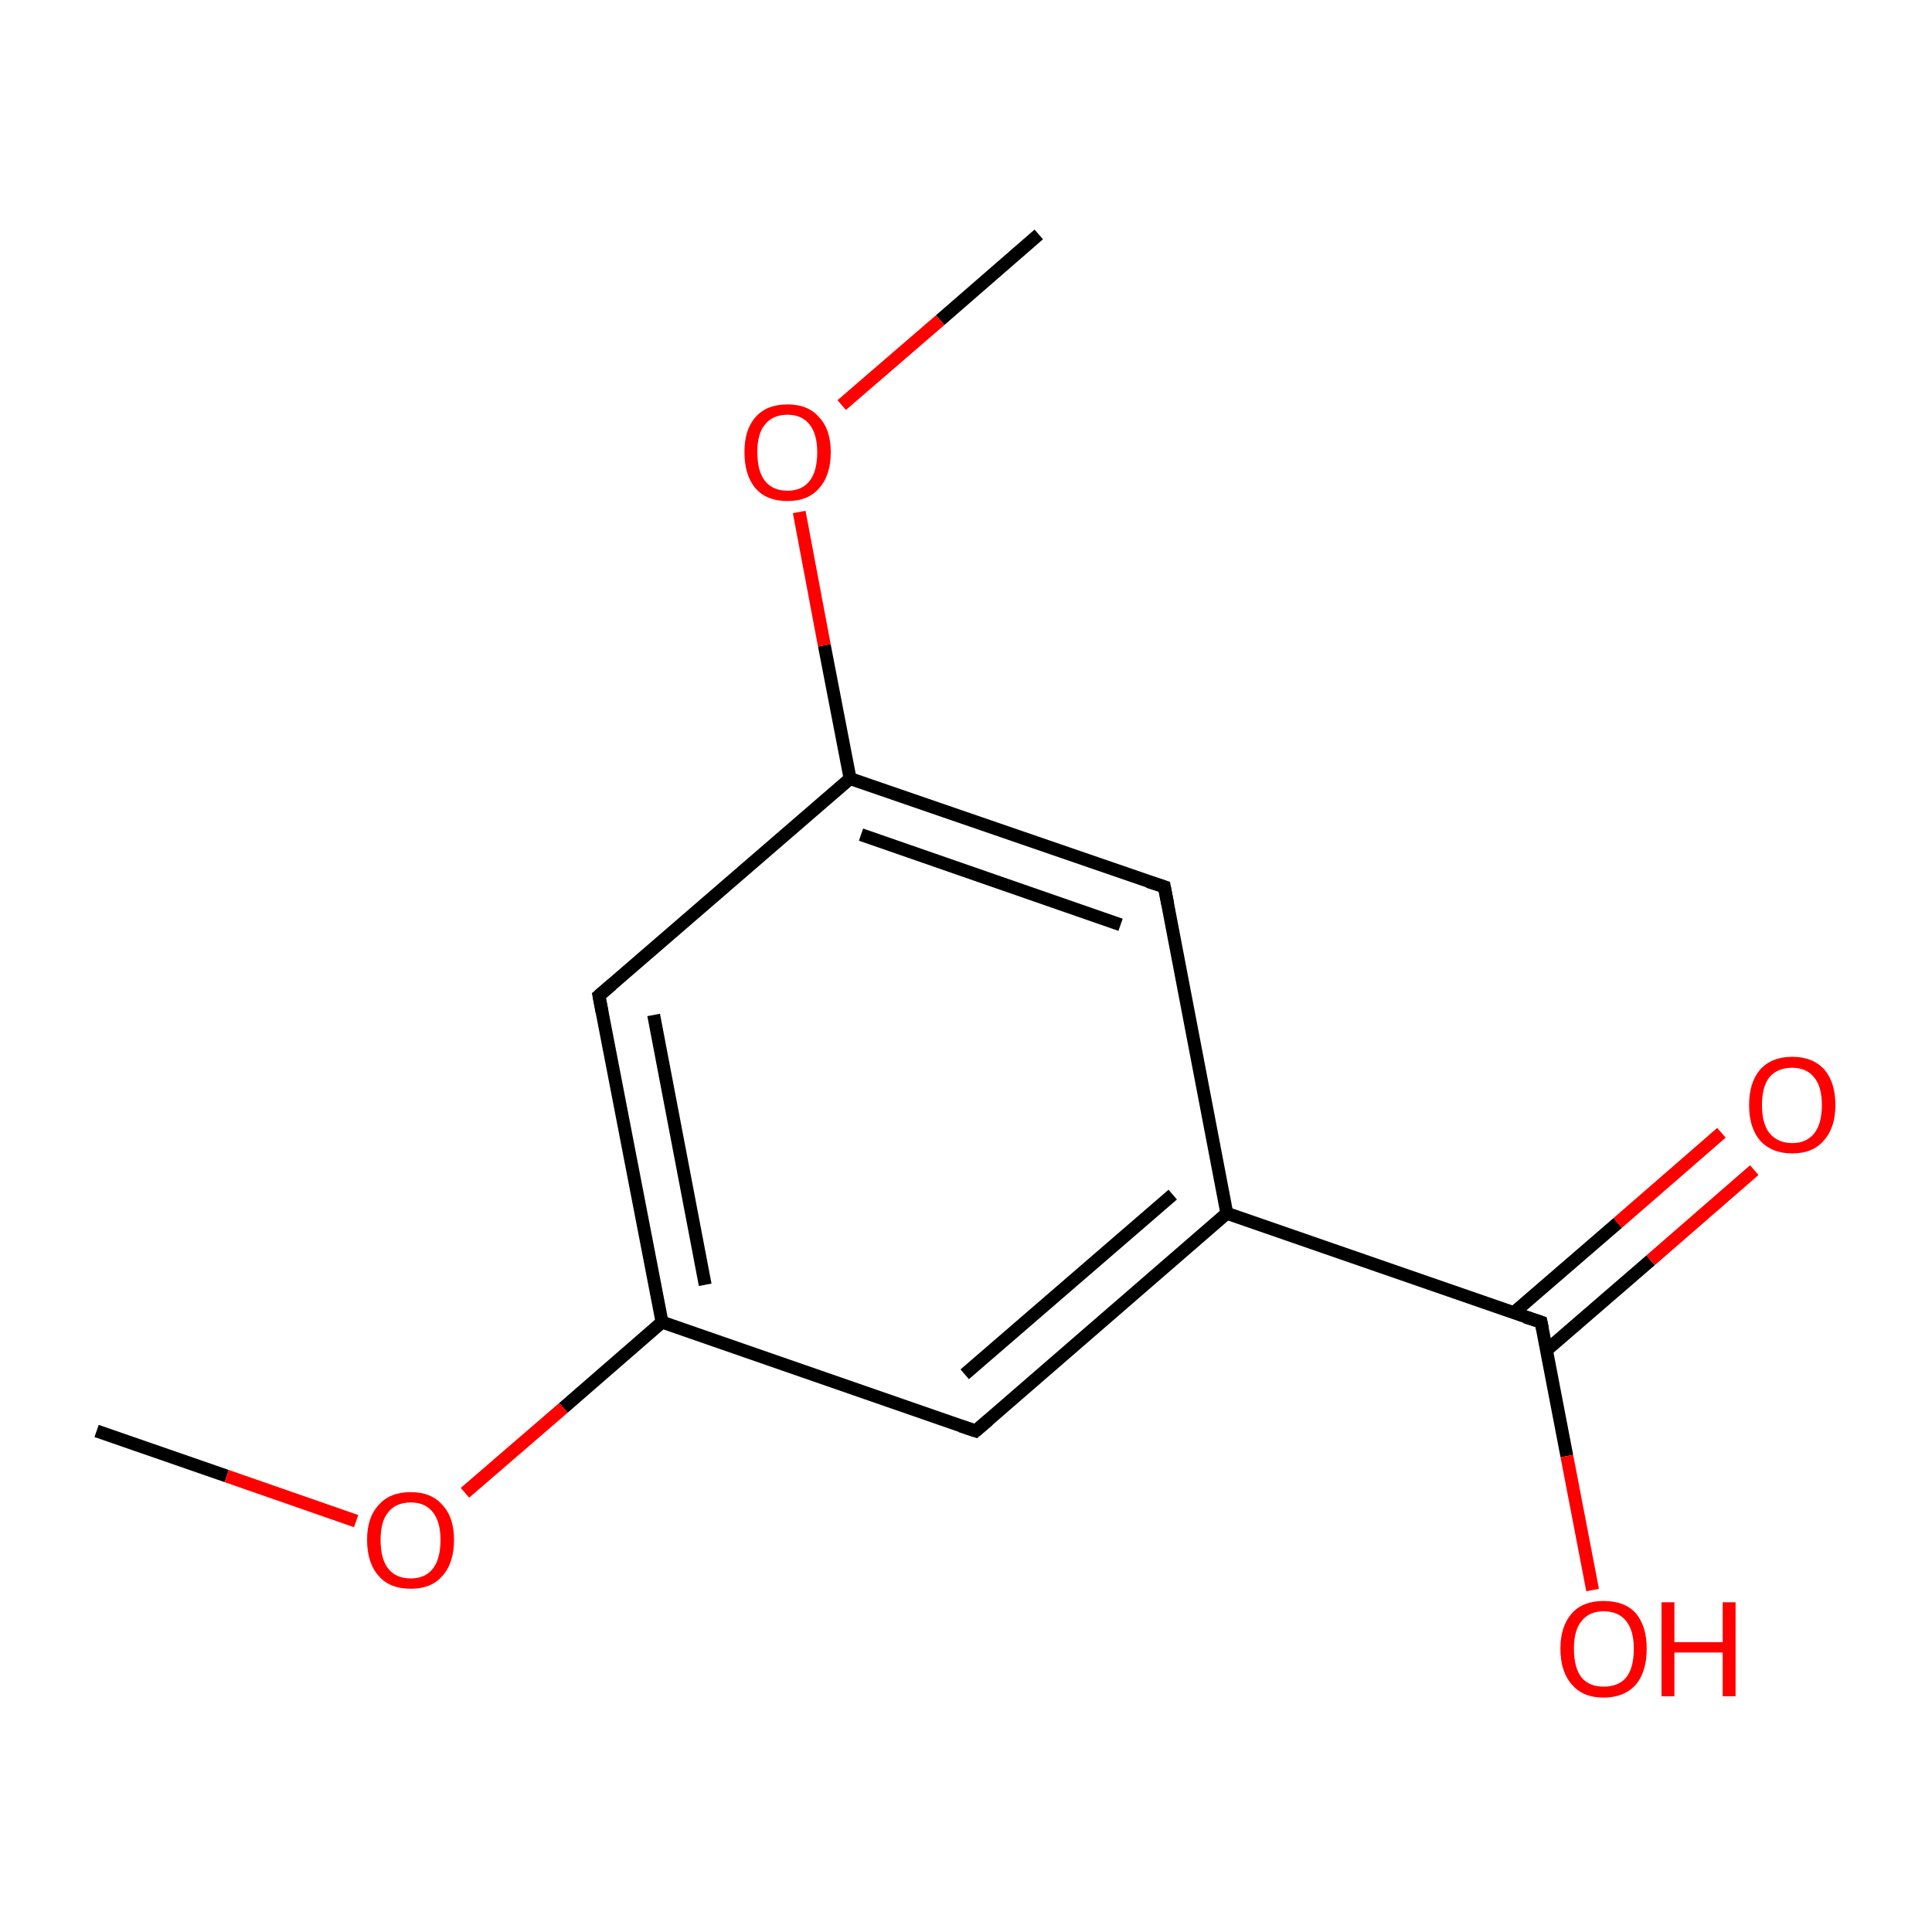 <?xml version='1.0' encoding='iso-8859-1'?>
<svg version='1.1' baseProfile='full'
              xmlns='http://www.w3.org/2000/svg'
                      xmlns:rdkit='http://www.rdkit.org/xml'
                      xmlns:xlink='http://www.w3.org/1999/xlink'
                  xml:space='preserve'
width='300px' height='300px' viewBox='0 0 300 300'>
<!-- END OF HEADER -->
<rect style='opacity:1.0;fill:#FFFFFF;stroke:none' width='300.0' height='300.0' x='0.0' y='0.0'> </rect>
<path class='bond-0 atom-0 atom-1' d='M 15.0,222.2 L 35.2,229.2' style='fill:none;fill-rule:evenodd;stroke:#000000;stroke-width:2.0px;stroke-linecap:butt;stroke-linejoin:miter;stroke-opacity:1' />
<path class='bond-0 atom-0 atom-1' d='M 35.2,229.2 L 55.3,236.2' style='fill:none;fill-rule:evenodd;stroke:#FF0000;stroke-width:2.0px;stroke-linecap:butt;stroke-linejoin:miter;stroke-opacity:1' />
<path class='bond-1 atom-1 atom-2' d='M 72.2,231.8 L 87.5,218.6' style='fill:none;fill-rule:evenodd;stroke:#FF0000;stroke-width:2.0px;stroke-linecap:butt;stroke-linejoin:miter;stroke-opacity:1' />
<path class='bond-1 atom-1 atom-2' d='M 87.5,218.6 L 102.8,205.3' style='fill:none;fill-rule:evenodd;stroke:#000000;stroke-width:2.0px;stroke-linecap:butt;stroke-linejoin:miter;stroke-opacity:1' />
<path class='bond-2 atom-2 atom-3' d='M 102.8,205.3 L 93.0,154.6' style='fill:none;fill-rule:evenodd;stroke:#000000;stroke-width:2.0px;stroke-linecap:butt;stroke-linejoin:miter;stroke-opacity:1' />
<path class='bond-2 atom-2 atom-3' d='M 109.5,199.5 L 101.5,157.6' style='fill:none;fill-rule:evenodd;stroke:#000000;stroke-width:2.0px;stroke-linecap:butt;stroke-linejoin:miter;stroke-opacity:1' />
<path class='bond-3 atom-3 atom-4' d='M 93.0,154.6 L 132.0,120.9' style='fill:none;fill-rule:evenodd;stroke:#000000;stroke-width:2.0px;stroke-linecap:butt;stroke-linejoin:miter;stroke-opacity:1' />
<path class='bond-4 atom-4 atom-5' d='M 132.0,120.9 L 128.0,100.2' style='fill:none;fill-rule:evenodd;stroke:#000000;stroke-width:2.0px;stroke-linecap:butt;stroke-linejoin:miter;stroke-opacity:1' />
<path class='bond-4 atom-4 atom-5' d='M 128.0,100.2 L 124.1,79.5' style='fill:none;fill-rule:evenodd;stroke:#FF0000;stroke-width:2.0px;stroke-linecap:butt;stroke-linejoin:miter;stroke-opacity:1' />
<path class='bond-5 atom-5 atom-6' d='M 130.7,62.9 L 146.0,49.7' style='fill:none;fill-rule:evenodd;stroke:#FF0000;stroke-width:2.0px;stroke-linecap:butt;stroke-linejoin:miter;stroke-opacity:1' />
<path class='bond-5 atom-5 atom-6' d='M 146.0,49.7 L 161.3,36.4' style='fill:none;fill-rule:evenodd;stroke:#000000;stroke-width:2.0px;stroke-linecap:butt;stroke-linejoin:miter;stroke-opacity:1' />
<path class='bond-6 atom-4 atom-7' d='M 132.0,120.9 L 180.8,137.7' style='fill:none;fill-rule:evenodd;stroke:#000000;stroke-width:2.0px;stroke-linecap:butt;stroke-linejoin:miter;stroke-opacity:1' />
<path class='bond-6 atom-4 atom-7' d='M 133.7,129.6 L 174.0,143.6' style='fill:none;fill-rule:evenodd;stroke:#000000;stroke-width:2.0px;stroke-linecap:butt;stroke-linejoin:miter;stroke-opacity:1' />
<path class='bond-7 atom-7 atom-8' d='M 180.8,137.7 L 190.5,188.4' style='fill:none;fill-rule:evenodd;stroke:#000000;stroke-width:2.0px;stroke-linecap:butt;stroke-linejoin:miter;stroke-opacity:1' />
<path class='bond-8 atom-8 atom-9' d='M 190.5,188.4 L 239.3,205.3' style='fill:none;fill-rule:evenodd;stroke:#000000;stroke-width:2.0px;stroke-linecap:butt;stroke-linejoin:miter;stroke-opacity:1' />
<path class='bond-9 atom-9 atom-10' d='M 240.1,209.7 L 256.3,195.7' style='fill:none;fill-rule:evenodd;stroke:#000000;stroke-width:2.0px;stroke-linecap:butt;stroke-linejoin:miter;stroke-opacity:1' />
<path class='bond-9 atom-9 atom-10' d='M 256.3,195.7 L 272.4,181.7' style='fill:none;fill-rule:evenodd;stroke:#FF0000;stroke-width:2.0px;stroke-linecap:butt;stroke-linejoin:miter;stroke-opacity:1' />
<path class='bond-9 atom-9 atom-10' d='M 235.1,203.8 L 251.2,189.9' style='fill:none;fill-rule:evenodd;stroke:#000000;stroke-width:2.0px;stroke-linecap:butt;stroke-linejoin:miter;stroke-opacity:1' />
<path class='bond-9 atom-9 atom-10' d='M 251.2,189.9 L 267.3,175.9' style='fill:none;fill-rule:evenodd;stroke:#FF0000;stroke-width:2.0px;stroke-linecap:butt;stroke-linejoin:miter;stroke-opacity:1' />
<path class='bond-10 atom-9 atom-11' d='M 239.3,205.3 L 243.3,226.1' style='fill:none;fill-rule:evenodd;stroke:#000000;stroke-width:2.0px;stroke-linecap:butt;stroke-linejoin:miter;stroke-opacity:1' />
<path class='bond-10 atom-9 atom-11' d='M 243.3,226.1 L 247.3,246.9' style='fill:none;fill-rule:evenodd;stroke:#FF0000;stroke-width:2.0px;stroke-linecap:butt;stroke-linejoin:miter;stroke-opacity:1' />
<path class='bond-11 atom-8 atom-12' d='M 190.5,188.4 L 151.5,222.2' style='fill:none;fill-rule:evenodd;stroke:#000000;stroke-width:2.0px;stroke-linecap:butt;stroke-linejoin:miter;stroke-opacity:1' />
<path class='bond-11 atom-8 atom-12' d='M 182.1,185.5 L 149.8,213.4' style='fill:none;fill-rule:evenodd;stroke:#000000;stroke-width:2.0px;stroke-linecap:butt;stroke-linejoin:miter;stroke-opacity:1' />
<path class='bond-12 atom-12 atom-2' d='M 151.5,222.2 L 102.8,205.3' style='fill:none;fill-rule:evenodd;stroke:#000000;stroke-width:2.0px;stroke-linecap:butt;stroke-linejoin:miter;stroke-opacity:1' />
<path d='M 93.5,157.2 L 93.0,154.6 L 95.0,152.9' style='fill:none;stroke:#000000;stroke-width:2.0px;stroke-linecap:butt;stroke-linejoin:miter;stroke-miterlimit:10;stroke-opacity:1;' />
<path d='M 178.3,136.9 L 180.8,137.7 L 181.3,140.3' style='fill:none;stroke:#000000;stroke-width:2.0px;stroke-linecap:butt;stroke-linejoin:miter;stroke-miterlimit:10;stroke-opacity:1;' />
<path d='M 236.8,204.5 L 239.3,205.3 L 239.5,206.3' style='fill:none;stroke:#000000;stroke-width:2.0px;stroke-linecap:butt;stroke-linejoin:miter;stroke-miterlimit:10;stroke-opacity:1;' />
<path d='M 153.5,220.5 L 151.5,222.2 L 149.1,221.4' style='fill:none;stroke:#000000;stroke-width:2.0px;stroke-linecap:butt;stroke-linejoin:miter;stroke-miterlimit:10;stroke-opacity:1;' />
<path class='atom-1' d='M 57.0 239.1
Q 57.0 235.6, 58.8 233.7
Q 60.5 231.7, 63.8 231.7
Q 67.0 231.7, 68.7 233.7
Q 70.5 235.6, 70.5 239.1
Q 70.5 242.7, 68.7 244.7
Q 67.0 246.7, 63.8 246.7
Q 60.5 246.7, 58.8 244.7
Q 57.0 242.7, 57.0 239.1
M 63.8 245.1
Q 66.0 245.1, 67.2 243.6
Q 68.4 242.1, 68.4 239.1
Q 68.4 236.3, 67.2 234.8
Q 66.0 233.3, 63.8 233.3
Q 61.5 233.3, 60.3 234.8
Q 59.1 236.2, 59.1 239.1
Q 59.1 242.1, 60.3 243.6
Q 61.5 245.1, 63.8 245.1
' fill='#FF0000'/>
<path class='atom-5' d='M 115.6 70.2
Q 115.6 66.7, 117.3 64.8
Q 119.0 62.8, 122.3 62.8
Q 125.5 62.8, 127.2 64.8
Q 129.0 66.7, 129.0 70.2
Q 129.0 73.8, 127.2 75.8
Q 125.5 77.8, 122.3 77.8
Q 119.0 77.8, 117.3 75.8
Q 115.6 73.8, 115.6 70.2
M 122.3 76.2
Q 124.5 76.2, 125.7 74.7
Q 126.9 73.2, 126.9 70.2
Q 126.9 67.4, 125.7 65.9
Q 124.5 64.4, 122.3 64.4
Q 120.0 64.4, 118.8 65.9
Q 117.6 67.3, 117.6 70.2
Q 117.6 73.2, 118.8 74.7
Q 120.0 76.2, 122.3 76.2
' fill='#FF0000'/>
<path class='atom-10' d='M 271.6 171.6
Q 271.6 168.1, 273.3 166.1
Q 275.1 164.1, 278.3 164.1
Q 281.5 164.1, 283.3 166.1
Q 285.0 168.1, 285.0 171.6
Q 285.0 175.1, 283.2 177.1
Q 281.5 179.1, 278.3 179.1
Q 275.1 179.1, 273.3 177.1
Q 271.6 175.1, 271.6 171.6
M 278.3 177.5
Q 280.5 177.5, 281.7 176.0
Q 282.9 174.5, 282.9 171.6
Q 282.9 168.7, 281.7 167.3
Q 280.5 165.8, 278.3 165.8
Q 276.1 165.8, 274.8 167.2
Q 273.6 168.7, 273.6 171.6
Q 273.6 174.5, 274.8 176.0
Q 276.1 177.5, 278.3 177.5
' fill='#FF0000'/>
<path class='atom-11' d='M 242.3 256.0
Q 242.3 252.5, 244.1 250.5
Q 245.8 248.6, 249.0 248.6
Q 252.3 248.6, 254.0 250.5
Q 255.7 252.5, 255.7 256.0
Q 255.7 259.6, 254.0 261.6
Q 252.2 263.6, 249.0 263.6
Q 245.8 263.6, 244.1 261.6
Q 242.3 259.6, 242.3 256.0
M 249.0 261.9
Q 251.3 261.9, 252.5 260.5
Q 253.7 259.0, 253.7 256.0
Q 253.7 253.2, 252.5 251.7
Q 251.3 250.2, 249.0 250.2
Q 246.8 250.2, 245.6 251.7
Q 244.4 253.1, 244.4 256.0
Q 244.4 259.0, 245.6 260.5
Q 246.8 261.9, 249.0 261.9
' fill='#FF0000'/>
<path class='atom-11' d='M 258.0 248.8
L 260.0 248.8
L 260.0 255.0
L 267.5 255.0
L 267.5 248.8
L 269.5 248.8
L 269.5 263.4
L 267.5 263.4
L 267.5 256.6
L 260.0 256.6
L 260.0 263.4
L 258.0 263.4
L 258.0 248.8
' fill='#FF0000'/>
</svg>
